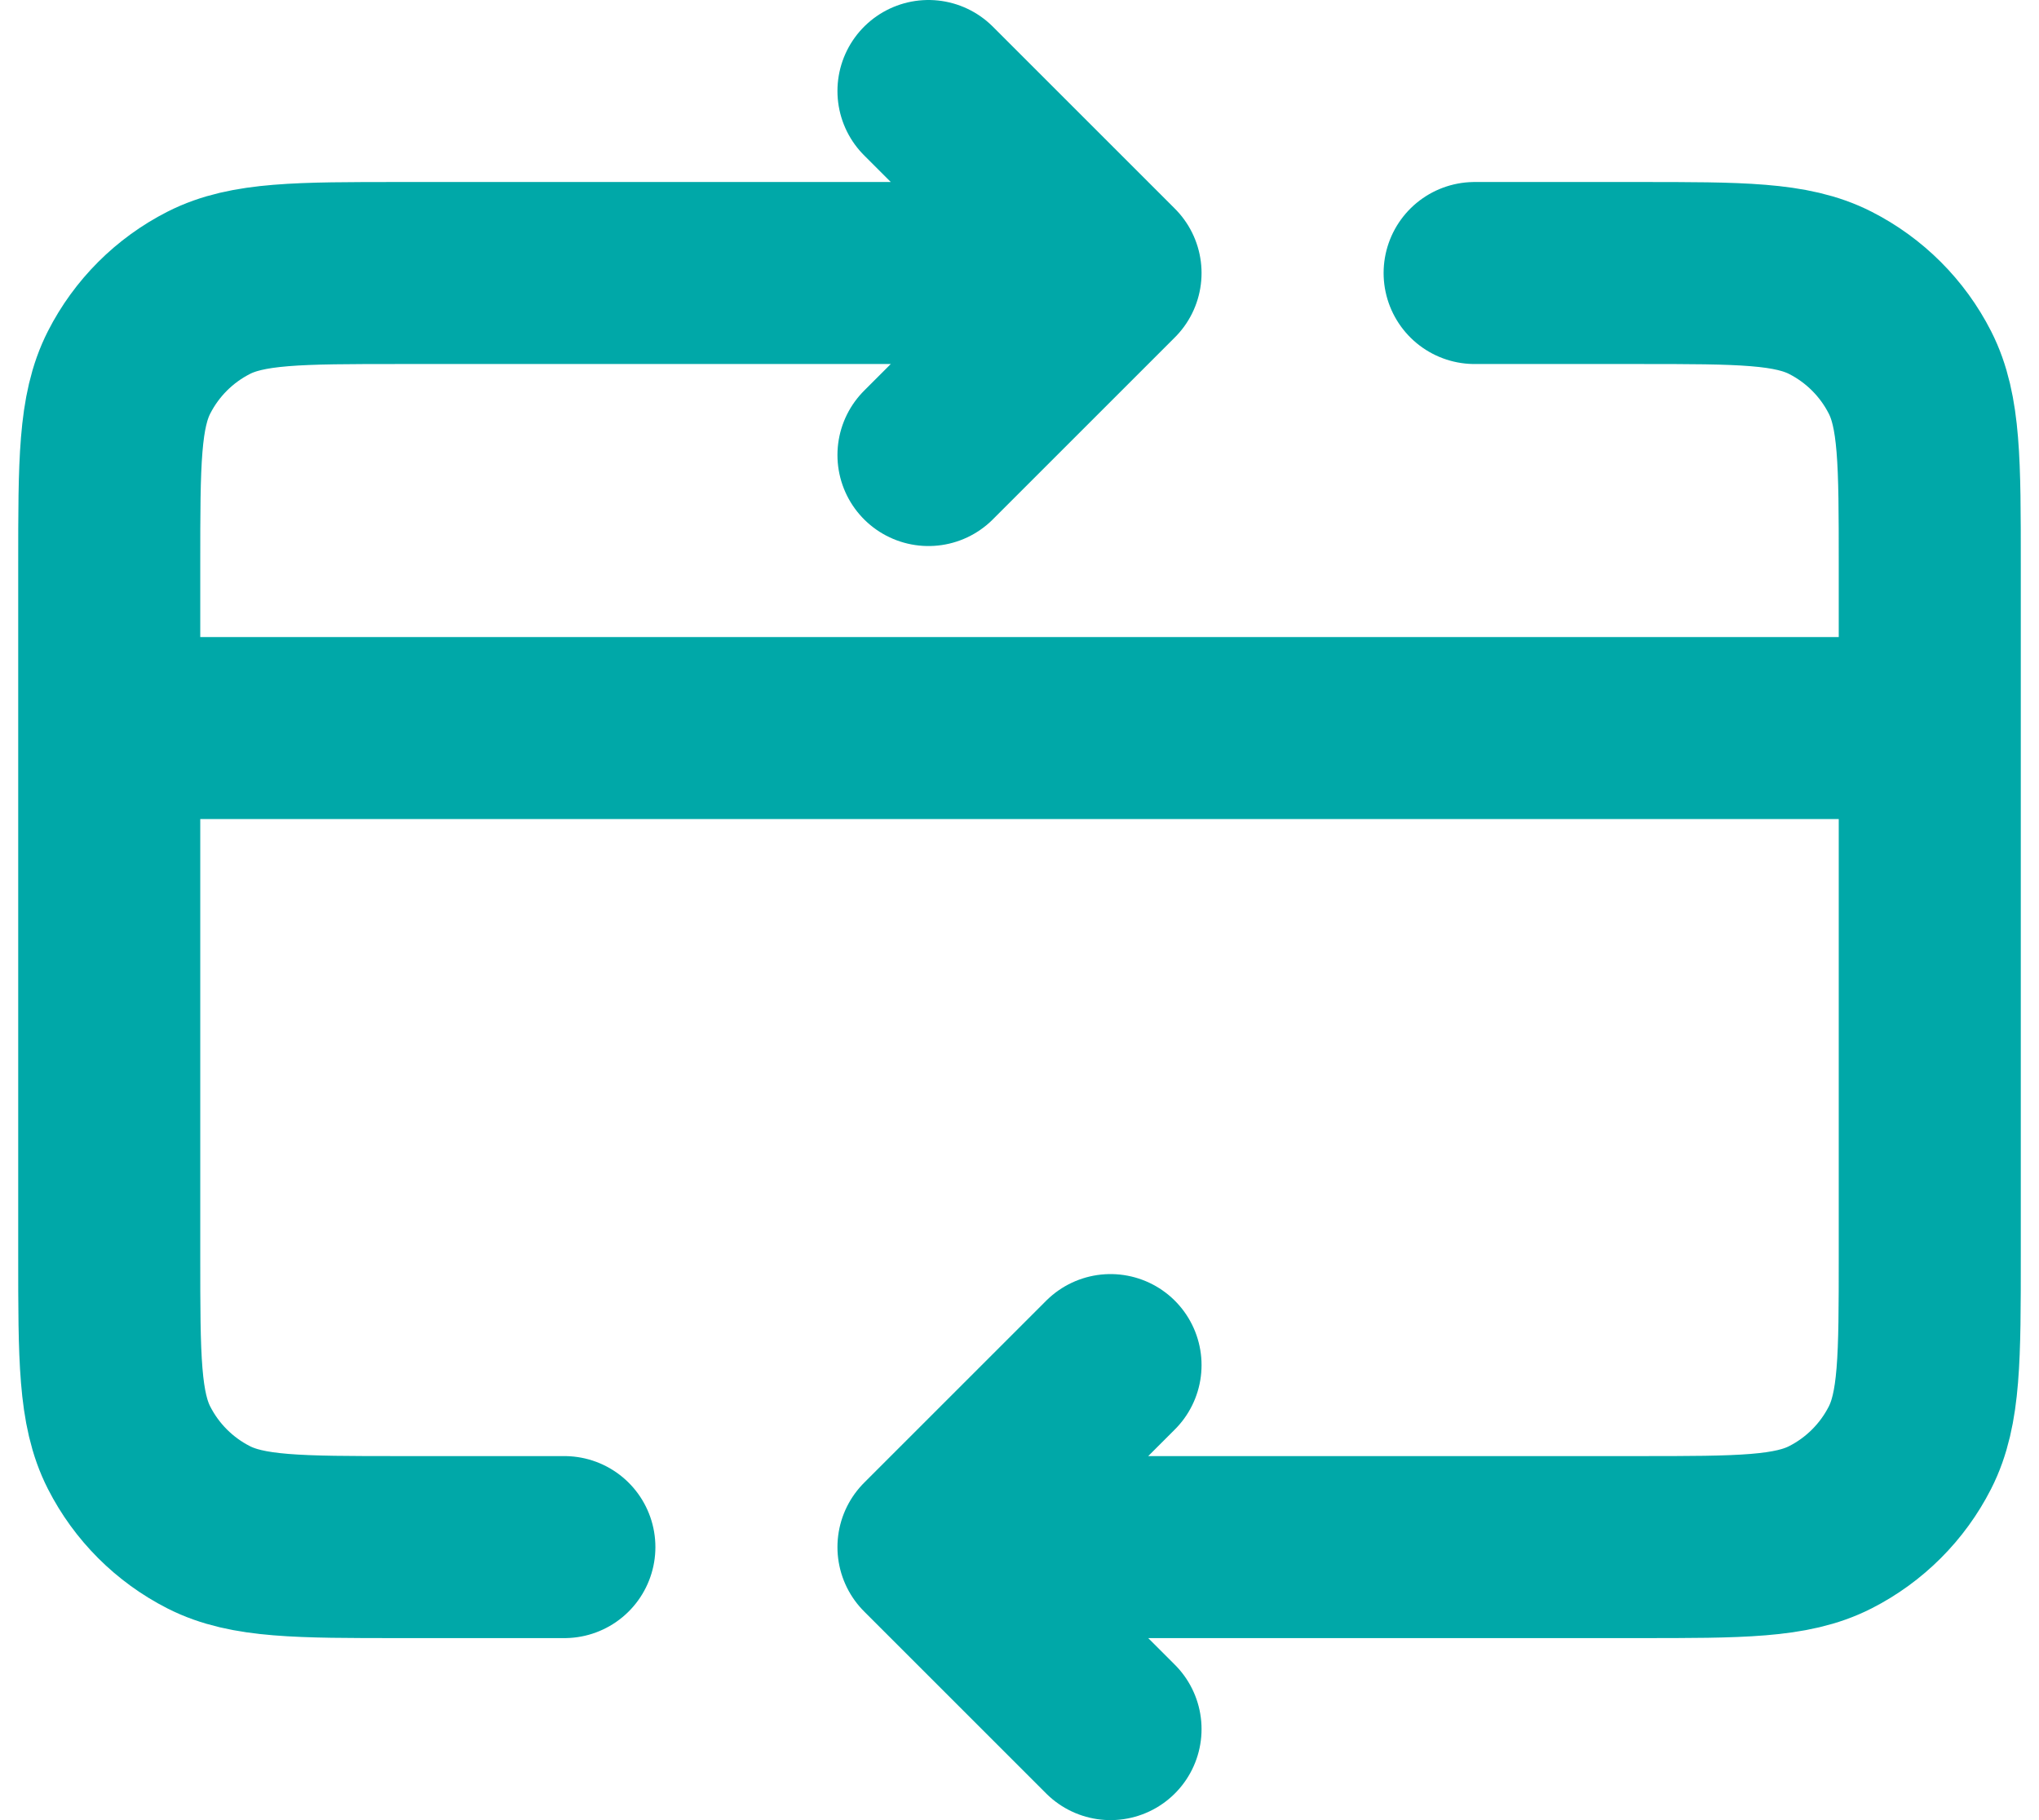 <svg width="56" height="50" viewBox="0 0 56 50" fill="none" xmlns="http://www.w3.org/2000/svg">
<path d="M53 20H3M25.5 42.5H45C47.8 42.5 49.2 42.5 50.27 41.955C51.211 41.476 51.976 40.711 52.455 39.77C53 38.7 53 37.3 53 34.5V15.5C53 12.7 53 11.3 52.455 10.23C51.976 9.289 51.211 8.524 50.27 8.045C49.2 7.5 47.8 7.5 45 7.5H40.5M25.5 42.5L30.5 47.5M25.5 42.5L30.5 37.5M15.5 42.5H11C8.2 42.5 6.8 42.5 5.73 41.955C4.789 41.476 4.024 40.711 3.545 39.77C3 38.7 3 37.3 3 34.5V15.5C3 12.7 3 11.3 3.545 10.23C4.024 9.289 4.789 8.524 5.73 8.045C6.8 7.5 8.2 7.5 11 7.5H30.5M30.5 7.5L25.5 12.5M30.5 7.5L25.5 2.5" stroke="#00A8A8" stroke-width="5" stroke-linecap="round" stroke-linejoin="round"/>
</svg>
